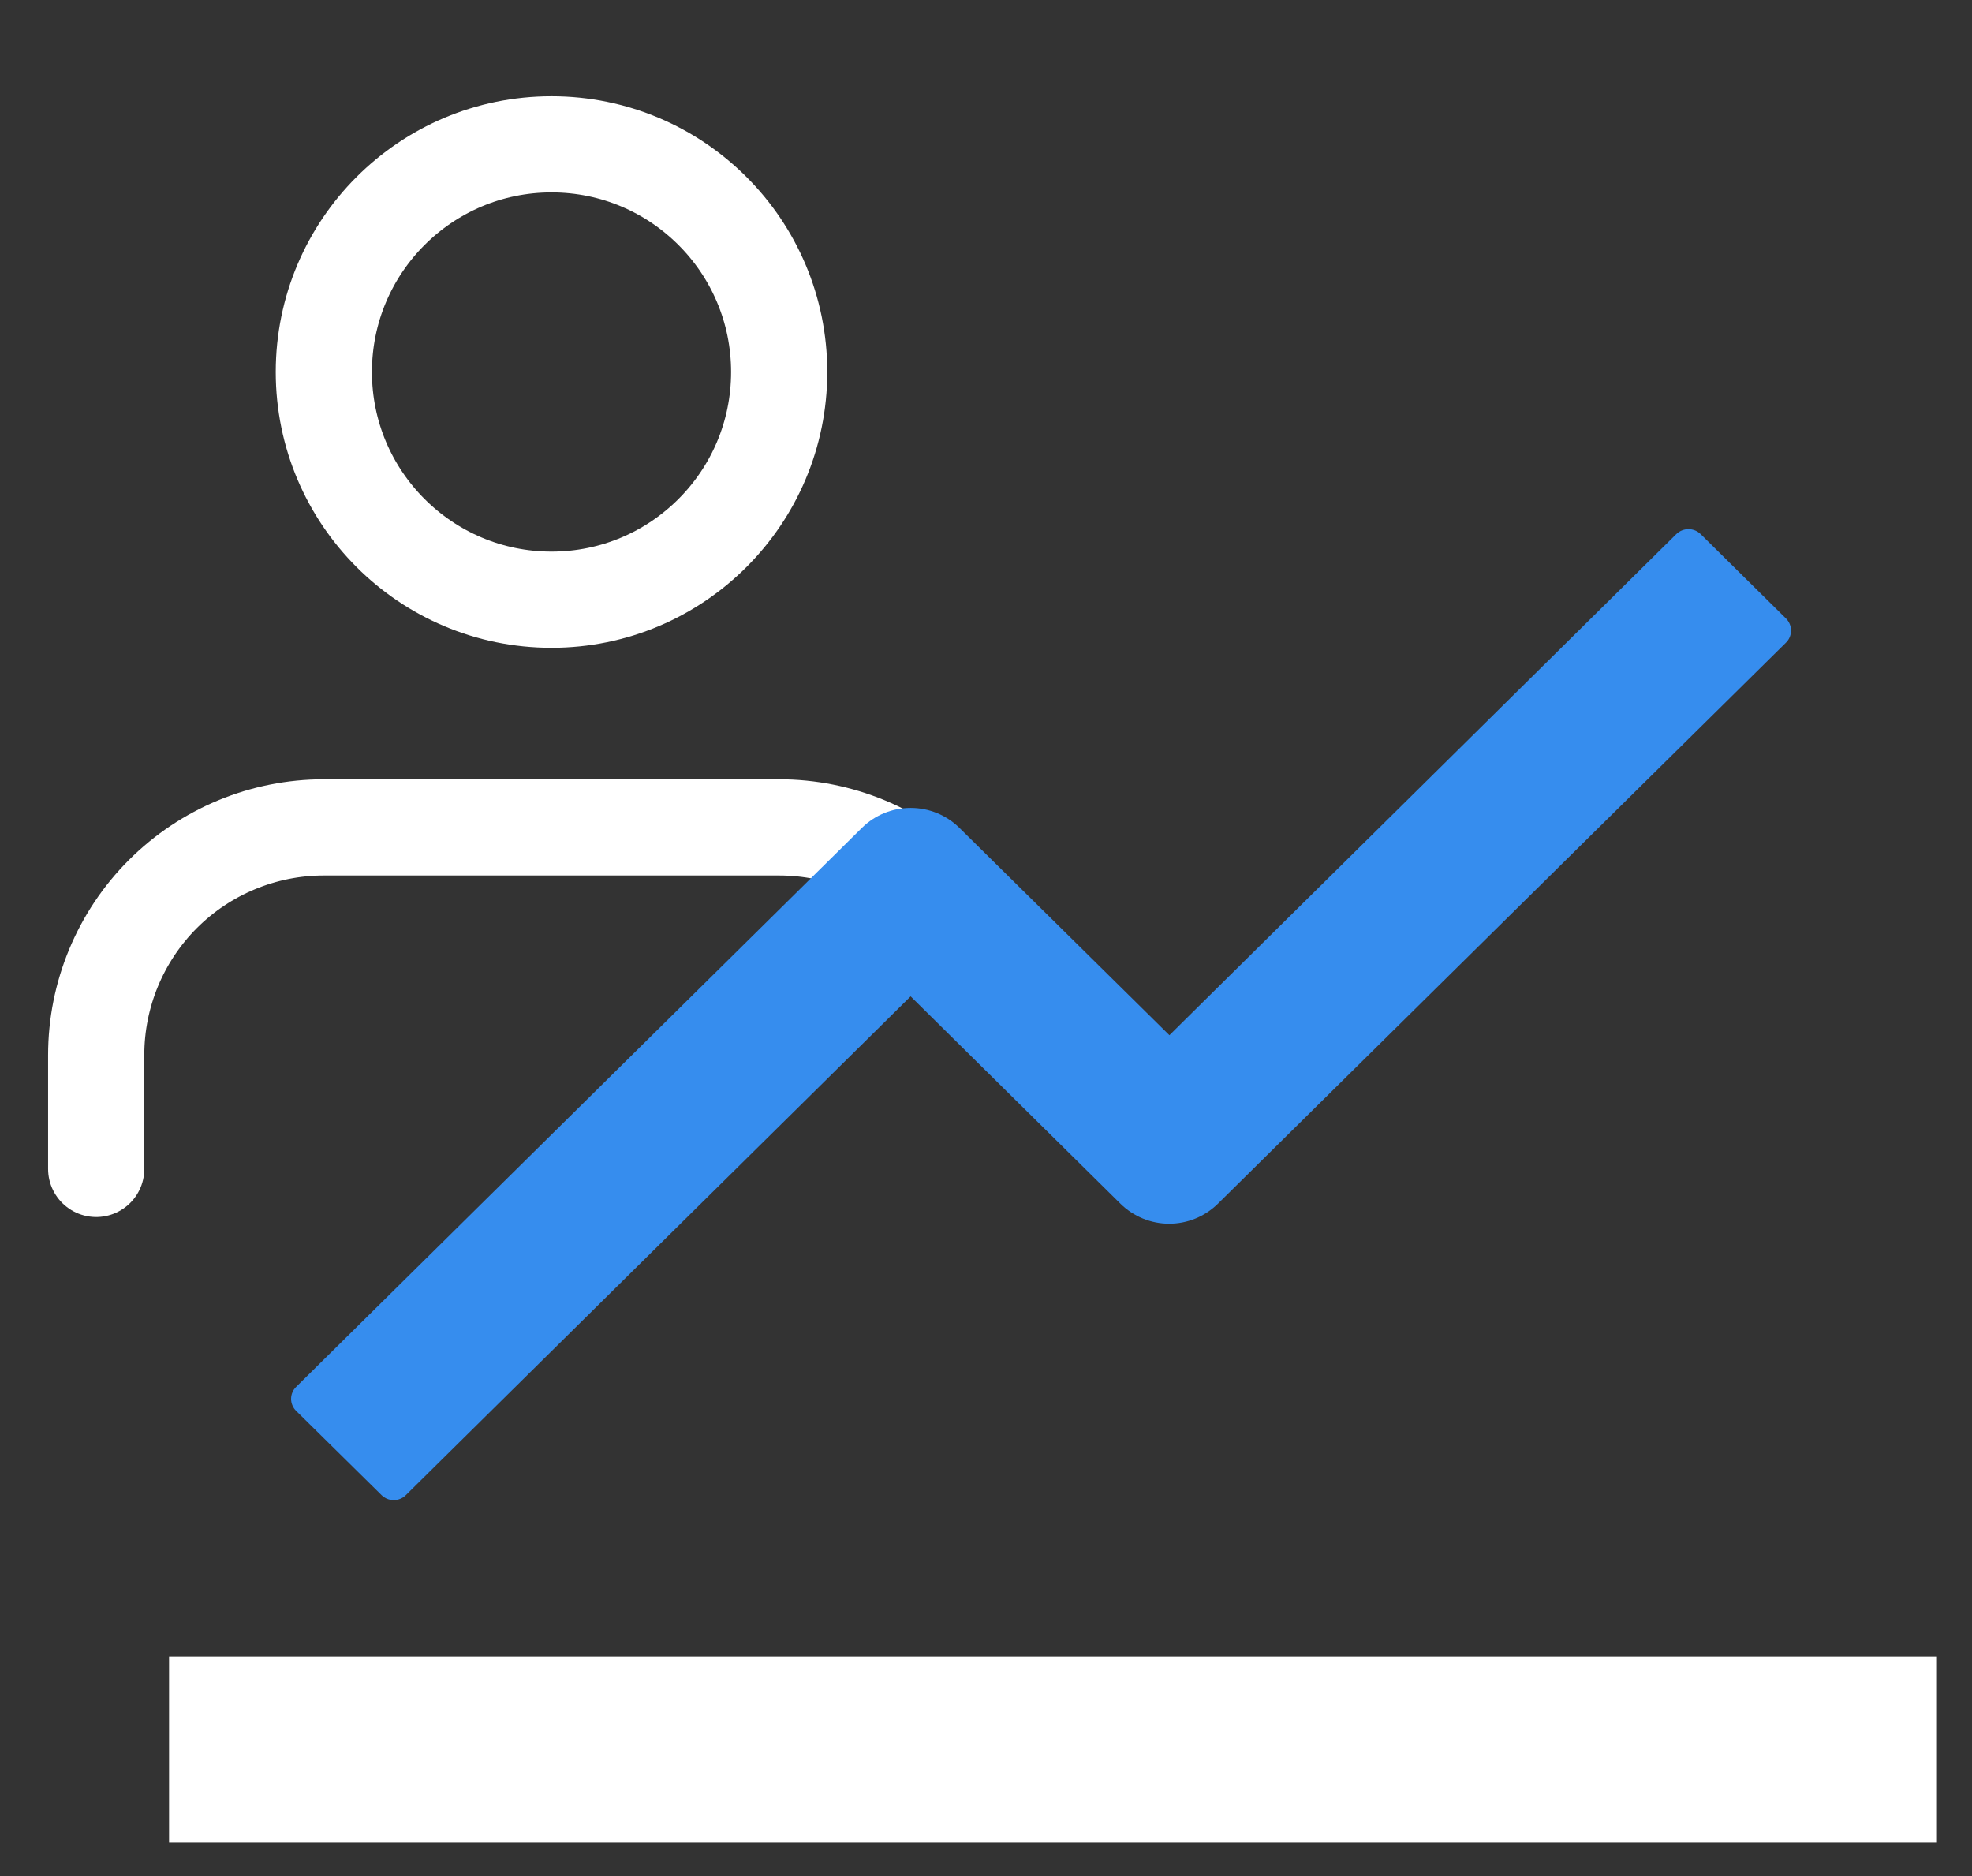 <svg width="41" height="39" viewBox="0 0 41 39" fill="none" xmlns="http://www.w3.org/2000/svg">
<rect x="0" y="0" width="41" height="39" fill="#333333" stroke="none"/>
<path d="M22 21.6C22 20.345 20.435 19.474 19.547 18.586C18.659 17.699 17.455 17.2 16.2 17.2H6.733C5.478 17.2 4.274 17.699 3.386 18.586C2.499 19.474 2 20.678 2 21.933V24.3" stroke="white" stroke-width="2" stroke-linecap="round" stroke-linejoin="round"/>
<path d="M11.467 12.467C14.081 12.467 16.2 10.347 16.2 7.733C16.2 5.119 14.081 3 11.467 3C8.853 3 6.733 5.119 6.733 7.733C6.733 10.347 8.853 12.467 11.467 12.467Z" stroke="white" stroke-width="2" stroke-linecap="round" stroke-linejoin="round"/>
<path d="M39.172 34.88H4.114C3.917 34.88 3.756 35.04 3.756 35.235V37.717C3.756 37.912 3.917 38.072 4.114 38.072H39.172C39.369 38.072 39.53 37.912 39.53 37.717V35.235C39.53 35.04 39.369 34.88 39.172 34.88ZM6.158 29.331L7.933 31.081C8.072 31.219 8.3 31.219 8.438 31.081L18.933 20.713L23.298 25.026C23.567 25.29 23.93 25.439 24.308 25.439C24.687 25.439 25.05 25.29 25.319 25.026L37.133 13.359C37.272 13.222 37.272 12.996 37.133 12.858L35.358 11.103C35.291 11.037 35.2 11 35.105 11C35.011 11 34.92 11.037 34.852 11.103L24.313 21.52L19.944 17.207C19.675 16.943 19.312 16.795 18.933 16.795C18.555 16.795 18.192 16.943 17.923 17.207L6.158 28.83C6.124 28.862 6.098 28.901 6.08 28.944C6.061 28.987 6.052 29.034 6.052 29.08C6.052 29.127 6.061 29.173 6.08 29.216C6.098 29.259 6.124 29.298 6.158 29.331Z" fill="#368DEE"/>
<rect x="3.515" y="34.434" width="36.74" height="3.867" fill="white"/>
</svg>
